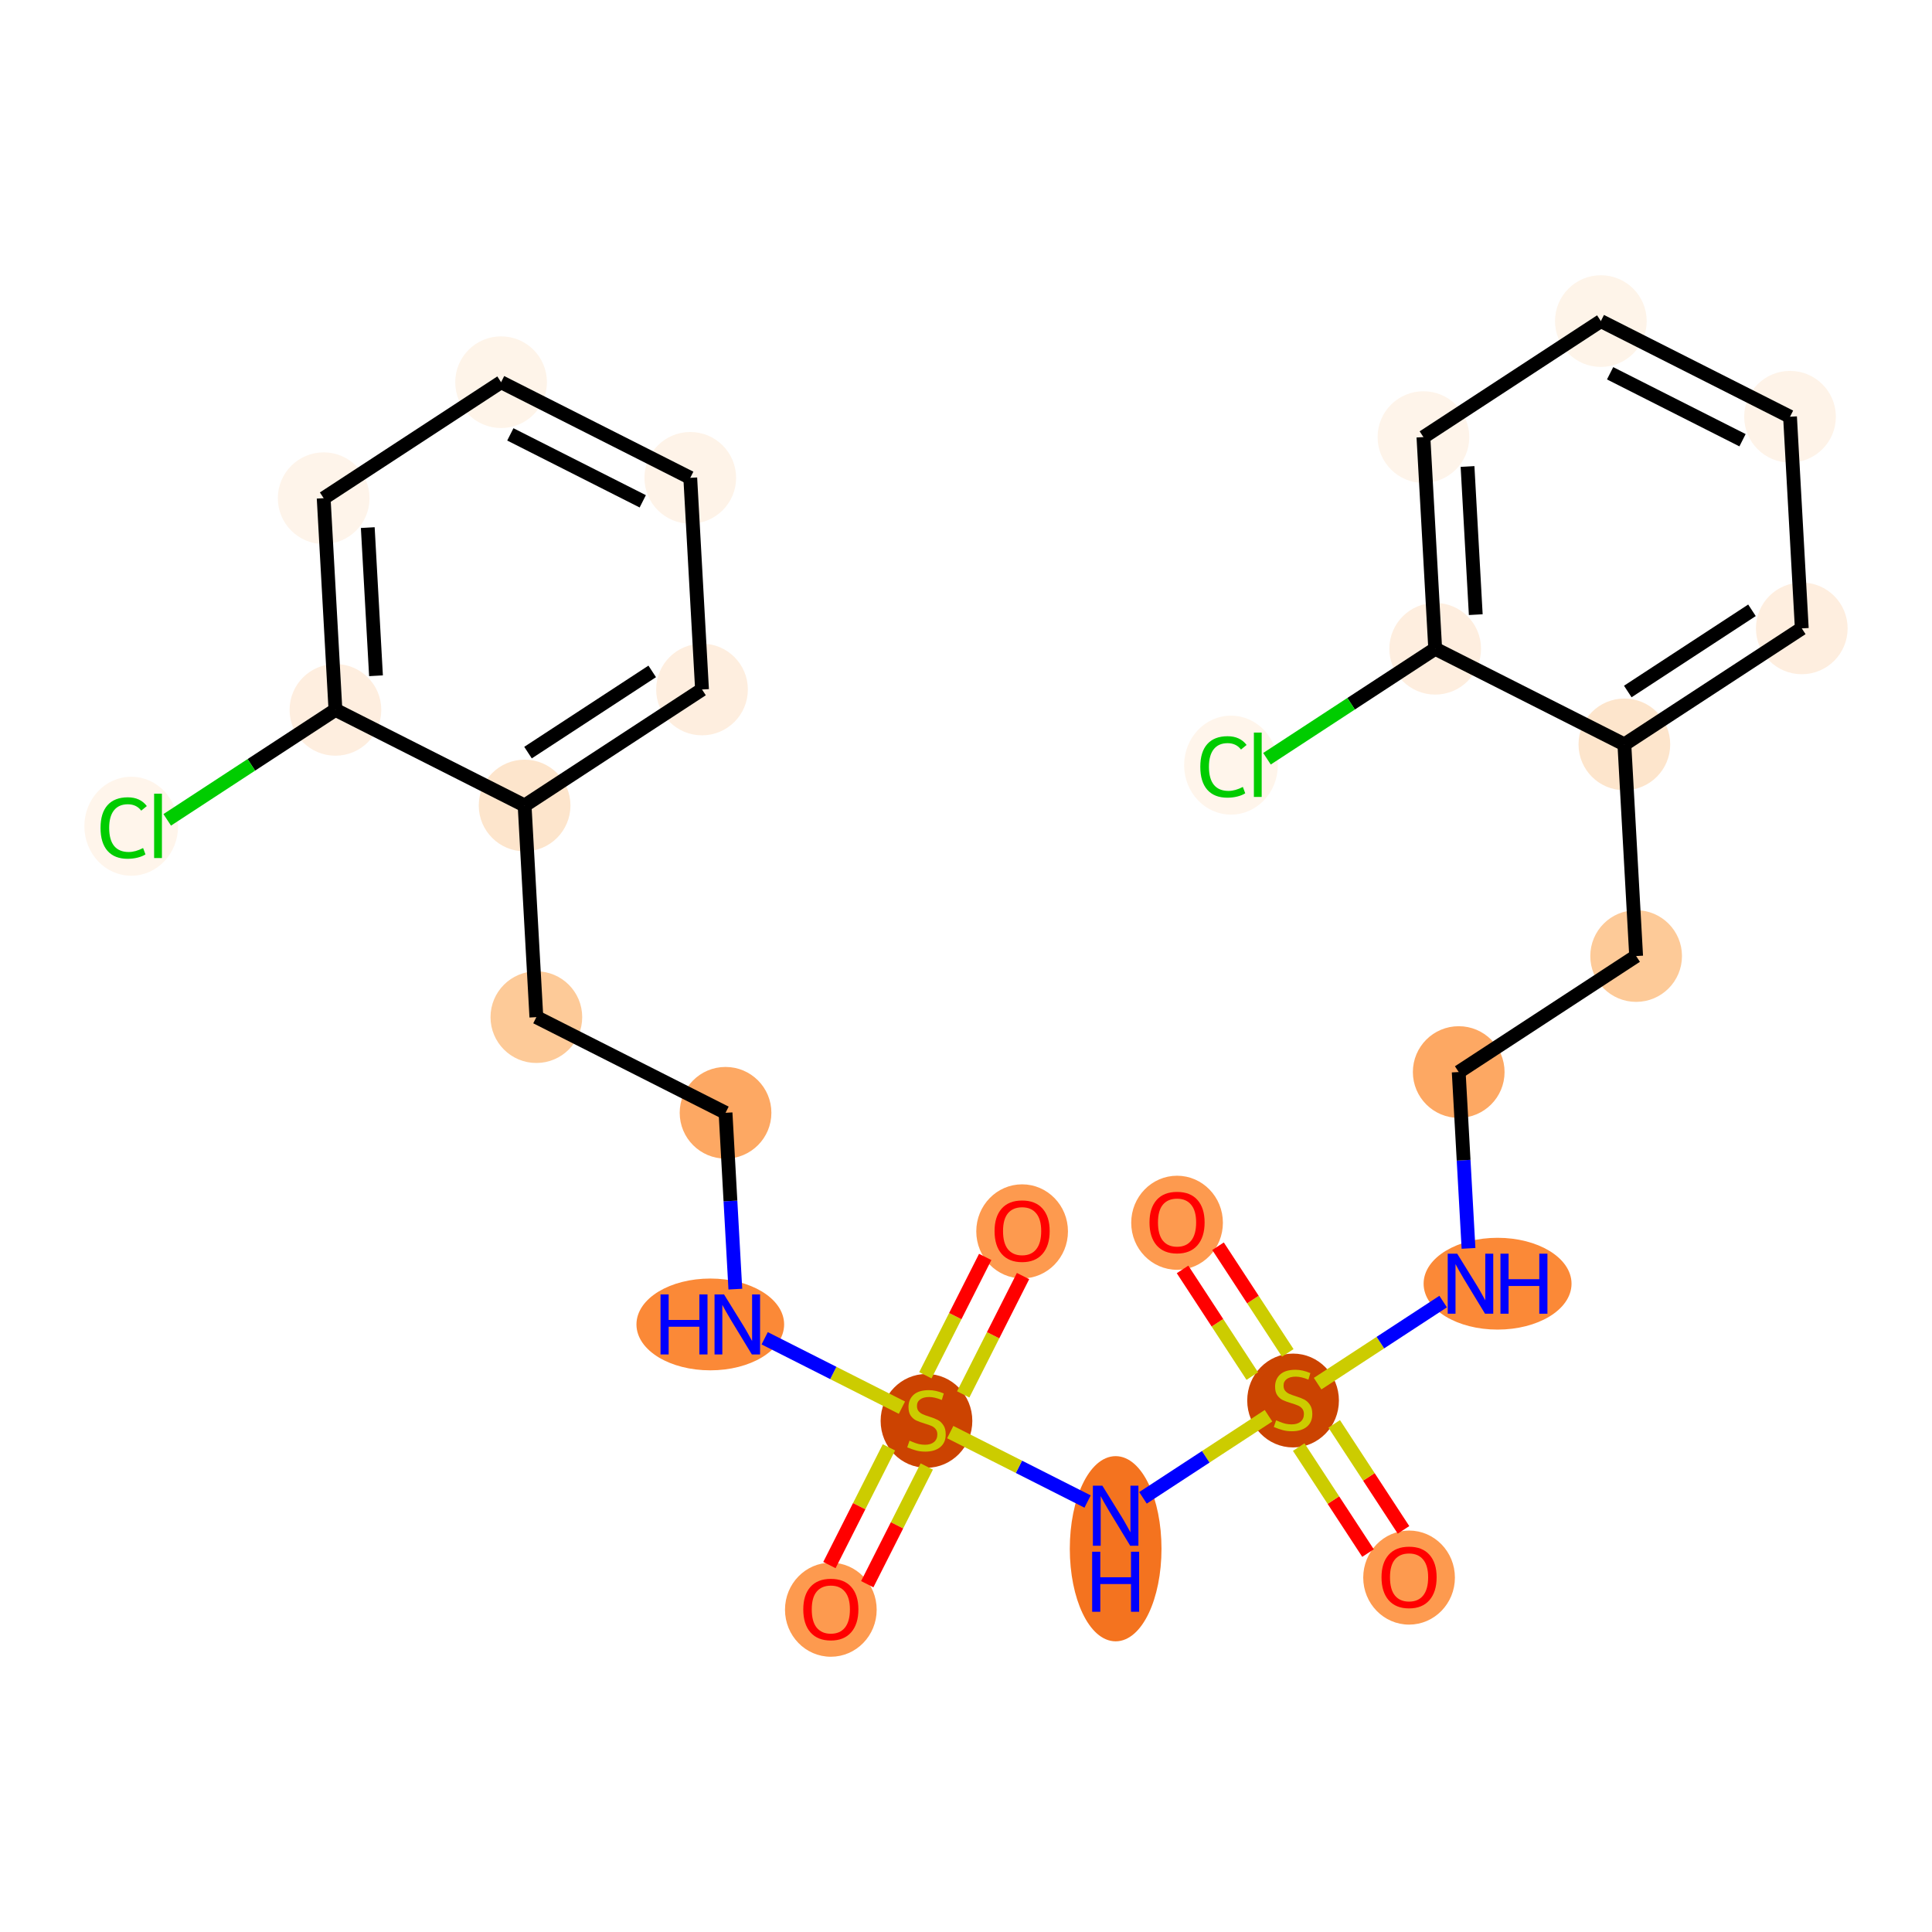 <?xml version='1.0' encoding='iso-8859-1'?>
<svg version='1.1' baseProfile='full'
              xmlns='http://www.w3.org/2000/svg'
                      xmlns:rdkit='http://www.rdkit.org/xml'
                      xmlns:xlink='http://www.w3.org/1999/xlink'
                  xml:space='preserve'
width='280px' height='280px' viewBox='0 0 280 280'>
<!-- END OF HEADER -->
<rect style='opacity:1.0;fill:#FFFFFF;stroke:none' width='280' height='280' x='0' y='0'> </rect>
<ellipse cx='204.213' cy='228.636' rx='6.144' ry='6.317'  style='fill:#FD9A4F;fill-rule:evenodd;stroke:#FD9A4F;stroke-width:1.0px;stroke-linecap:butt;stroke-linejoin:miter;stroke-opacity:1' />
<ellipse cx='187.401' cy='202.973' rx='6.144' ry='6.3'  style='fill:#CB4301;fill-rule:evenodd;stroke:#CB4301;stroke-width:1.0px;stroke-linecap:butt;stroke-linejoin:miter;stroke-opacity:1' />
<ellipse cx='170.588' cy='177.212' rx='6.144' ry='6.317'  style='fill:#FD9A4F;fill-rule:evenodd;stroke:#FD9A4F;stroke-width:1.0px;stroke-linecap:butt;stroke-linejoin:miter;stroke-opacity:1' />
<ellipse cx='217.039' cy='186.043' rx='10.219' ry='6.152'  style='fill:#FB8937;fill-rule:evenodd;stroke:#FB8937;stroke-width:1.0px;stroke-linecap:butt;stroke-linejoin:miter;stroke-opacity:1' />
<ellipse cx='211.408' cy='155.369' rx='6.144' ry='6.144'  style='fill:#FDA863;fill-rule:evenodd;stroke:#FDA863;stroke-width:1.0px;stroke-linecap:butt;stroke-linejoin:miter;stroke-opacity:1' />
<ellipse cx='237.121' cy='138.557' rx='6.144' ry='6.144'  style='fill:#FDCA98;fill-rule:evenodd;stroke:#FDCA98;stroke-width:1.0px;stroke-linecap:butt;stroke-linejoin:miter;stroke-opacity:1' />
<ellipse cx='235.416' cy='107.883' rx='6.144' ry='6.144'  style='fill:#FDE5CC;fill-rule:evenodd;stroke:#FDE5CC;stroke-width:1.0px;stroke-linecap:butt;stroke-linejoin:miter;stroke-opacity:1' />
<ellipse cx='261.128' cy='91.07' rx='6.144' ry='6.144'  style='fill:#FEEEDF;fill-rule:evenodd;stroke:#FEEEDF;stroke-width:1.0px;stroke-linecap:butt;stroke-linejoin:miter;stroke-opacity:1' />
<ellipse cx='259.424' cy='60.396' rx='6.144' ry='6.144'  style='fill:#FEF3E8;fill-rule:evenodd;stroke:#FEF3E8;stroke-width:1.0px;stroke-linecap:butt;stroke-linejoin:miter;stroke-opacity:1' />
<ellipse cx='232.008' cy='46.535' rx='6.144' ry='6.144'  style='fill:#FEF4E9;fill-rule:evenodd;stroke:#FEF4E9;stroke-width:1.0px;stroke-linecap:butt;stroke-linejoin:miter;stroke-opacity:1' />
<ellipse cx='206.295' cy='63.348' rx='6.144' ry='6.144'  style='fill:#FEF4EA;fill-rule:evenodd;stroke:#FEF4EA;stroke-width:1.0px;stroke-linecap:butt;stroke-linejoin:miter;stroke-opacity:1' />
<ellipse cx='208' cy='94.022' rx='6.144' ry='6.144'  style='fill:#FEEEDF;fill-rule:evenodd;stroke:#FEEEDF;stroke-width:1.0px;stroke-linecap:butt;stroke-linejoin:miter;stroke-opacity:1' />
<ellipse cx='178.404' cy='110.89' rx='6.291' ry='6.673'  style='fill:#FFF5EB;fill-rule:evenodd;stroke:#FFF5EB;stroke-width:1.0px;stroke-linecap:butt;stroke-linejoin:miter;stroke-opacity:1' />
<ellipse cx='161.688' cy='224.454' rx='6.144' ry='12.919'  style='fill:#F4731F;fill-rule:evenodd;stroke:#F4731F;stroke-width:1.0px;stroke-linecap:butt;stroke-linejoin:miter;stroke-opacity:1' />
<ellipse cx='134.272' cy='205.925' rx='6.144' ry='6.3'  style='fill:#CC4301;fill-rule:evenodd;stroke:#CC4301;stroke-width:1.0px;stroke-linecap:butt;stroke-linejoin:miter;stroke-opacity:1' />
<ellipse cx='148.133' cy='178.459' rx='6.144' ry='6.317'  style='fill:#FD9A4F;fill-rule:evenodd;stroke:#FD9A4F;stroke-width:1.0px;stroke-linecap:butt;stroke-linejoin:miter;stroke-opacity:1' />
<ellipse cx='120.411' cy='233.292' rx='6.144' ry='6.317'  style='fill:#FD9A4F;fill-rule:evenodd;stroke:#FD9A4F;stroke-width:1.0px;stroke-linecap:butt;stroke-linejoin:miter;stroke-opacity:1' />
<ellipse cx='102.941' cy='191.947' rx='10.201' ry='6.152'  style='fill:#FB8937;fill-rule:evenodd;stroke:#FB8937;stroke-width:1.0px;stroke-linecap:butt;stroke-linejoin:miter;stroke-opacity:1' />
<ellipse cx='105.151' cy='161.273' rx='6.144' ry='6.144'  style='fill:#FDA863;fill-rule:evenodd;stroke:#FDA863;stroke-width:1.0px;stroke-linecap:butt;stroke-linejoin:miter;stroke-opacity:1' />
<ellipse cx='77.734' cy='147.412' rx='6.144' ry='6.144'  style='fill:#FDCA98;fill-rule:evenodd;stroke:#FDCA98;stroke-width:1.0px;stroke-linecap:butt;stroke-linejoin:miter;stroke-opacity:1' />
<ellipse cx='76.03' cy='116.738' rx='6.144' ry='6.144'  style='fill:#FDE5CC;fill-rule:evenodd;stroke:#FDE5CC;stroke-width:1.0px;stroke-linecap:butt;stroke-linejoin:miter;stroke-opacity:1' />
<ellipse cx='101.742' cy='99.926' rx='6.144' ry='6.144'  style='fill:#FEEEDF;fill-rule:evenodd;stroke:#FEEEDF;stroke-width:1.0px;stroke-linecap:butt;stroke-linejoin:miter;stroke-opacity:1' />
<ellipse cx='100.038' cy='69.252' rx='6.144' ry='6.144'  style='fill:#FEF3E8;fill-rule:evenodd;stroke:#FEF3E8;stroke-width:1.0px;stroke-linecap:butt;stroke-linejoin:miter;stroke-opacity:1' />
<ellipse cx='72.621' cy='55.391' rx='6.144' ry='6.144'  style='fill:#FEF4E9;fill-rule:evenodd;stroke:#FEF4E9;stroke-width:1.0px;stroke-linecap:butt;stroke-linejoin:miter;stroke-opacity:1' />
<ellipse cx='46.909' cy='72.204' rx='6.144' ry='6.144'  style='fill:#FEF4EA;fill-rule:evenodd;stroke:#FEF4EA;stroke-width:1.0px;stroke-linecap:butt;stroke-linejoin:miter;stroke-opacity:1' />
<ellipse cx='48.614' cy='102.878' rx='6.144' ry='6.144'  style='fill:#FEEEDF;fill-rule:evenodd;stroke:#FEEEDF;stroke-width:1.0px;stroke-linecap:butt;stroke-linejoin:miter;stroke-opacity:1' />
<ellipse cx='19.018' cy='119.746' rx='6.291' ry='6.673'  style='fill:#FFF5EB;fill-rule:evenodd;stroke:#FFF5EB;stroke-width:1.0px;stroke-linecap:butt;stroke-linejoin:miter;stroke-opacity:1' />
<path class='bond-0 atom-0 atom-1' d='M 203.406,221.72 L 198.384,214.04' style='fill:none;fill-rule:evenodd;stroke:#FF0000;stroke-width:2.0px;stroke-linecap:butt;stroke-linejoin:miter;stroke-opacity:1' />
<path class='bond-0 atom-0 atom-1' d='M 198.384,214.04 L 193.362,206.36' style='fill:none;fill-rule:evenodd;stroke:#CCCC00;stroke-width:2.0px;stroke-linecap:butt;stroke-linejoin:miter;stroke-opacity:1' />
<path class='bond-0 atom-0 atom-1' d='M 198.263,225.082 L 193.242,217.402' style='fill:none;fill-rule:evenodd;stroke:#FF0000;stroke-width:2.0px;stroke-linecap:butt;stroke-linejoin:miter;stroke-opacity:1' />
<path class='bond-0 atom-0 atom-1' d='M 193.242,217.402 L 188.22,209.722' style='fill:none;fill-rule:evenodd;stroke:#CCCC00;stroke-width:2.0px;stroke-linecap:butt;stroke-linejoin:miter;stroke-opacity:1' />
<path class='bond-1 atom-1 atom-2' d='M 186.633,196.069 L 181.58,188.341' style='fill:none;fill-rule:evenodd;stroke:#CCCC00;stroke-width:2.0px;stroke-linecap:butt;stroke-linejoin:miter;stroke-opacity:1' />
<path class='bond-1 atom-1 atom-2' d='M 181.58,188.341 L 176.526,180.613' style='fill:none;fill-rule:evenodd;stroke:#FF0000;stroke-width:2.0px;stroke-linecap:butt;stroke-linejoin:miter;stroke-opacity:1' />
<path class='bond-1 atom-1 atom-2' d='M 181.491,199.432 L 176.437,191.703' style='fill:none;fill-rule:evenodd;stroke:#CCCC00;stroke-width:2.0px;stroke-linecap:butt;stroke-linejoin:miter;stroke-opacity:1' />
<path class='bond-1 atom-1 atom-2' d='M 176.437,191.703 L 171.384,183.975' style='fill:none;fill-rule:evenodd;stroke:#FF0000;stroke-width:2.0px;stroke-linecap:butt;stroke-linejoin:miter;stroke-opacity:1' />
<path class='bond-2 atom-1 atom-3' d='M 190.958,200.53 L 200.055,194.582' style='fill:none;fill-rule:evenodd;stroke:#CCCC00;stroke-width:2.0px;stroke-linecap:butt;stroke-linejoin:miter;stroke-opacity:1' />
<path class='bond-2 atom-1 atom-3' d='M 200.055,194.582 L 209.151,188.633' style='fill:none;fill-rule:evenodd;stroke:#0000FF;stroke-width:2.0px;stroke-linecap:butt;stroke-linejoin:miter;stroke-opacity:1' />
<path class='bond-12 atom-1 atom-13' d='M 183.843,205.182 L 174.746,211.131' style='fill:none;fill-rule:evenodd;stroke:#CCCC00;stroke-width:2.0px;stroke-linecap:butt;stroke-linejoin:miter;stroke-opacity:1' />
<path class='bond-12 atom-1 atom-13' d='M 174.746,211.131 L 165.65,217.079' style='fill:none;fill-rule:evenodd;stroke:#0000FF;stroke-width:2.0px;stroke-linecap:butt;stroke-linejoin:miter;stroke-opacity:1' />
<path class='bond-3 atom-3 atom-4' d='M 212.828,180.925 L 212.118,168.147' style='fill:none;fill-rule:evenodd;stroke:#0000FF;stroke-width:2.0px;stroke-linecap:butt;stroke-linejoin:miter;stroke-opacity:1' />
<path class='bond-3 atom-3 atom-4' d='M 212.118,168.147 L 211.408,155.369' style='fill:none;fill-rule:evenodd;stroke:#000000;stroke-width:2.0px;stroke-linecap:butt;stroke-linejoin:miter;stroke-opacity:1' />
<path class='bond-4 atom-4 atom-5' d='M 211.408,155.369 L 237.121,138.557' style='fill:none;fill-rule:evenodd;stroke:#000000;stroke-width:2.0px;stroke-linecap:butt;stroke-linejoin:miter;stroke-opacity:1' />
<path class='bond-5 atom-5 atom-6' d='M 237.121,138.557 L 235.416,107.883' style='fill:none;fill-rule:evenodd;stroke:#000000;stroke-width:2.0px;stroke-linecap:butt;stroke-linejoin:miter;stroke-opacity:1' />
<path class='bond-6 atom-6 atom-7' d='M 235.416,107.883 L 261.128,91.07' style='fill:none;fill-rule:evenodd;stroke:#000000;stroke-width:2.0px;stroke-linecap:butt;stroke-linejoin:miter;stroke-opacity:1' />
<path class='bond-6 atom-6 atom-7' d='M 235.911,100.218 L 253.909,88.449' style='fill:none;fill-rule:evenodd;stroke:#000000;stroke-width:2.0px;stroke-linecap:butt;stroke-linejoin:miter;stroke-opacity:1' />
<path class='bond-26 atom-11 atom-6' d='M 208,94.022 L 235.416,107.883' style='fill:none;fill-rule:evenodd;stroke:#000000;stroke-width:2.0px;stroke-linecap:butt;stroke-linejoin:miter;stroke-opacity:1' />
<path class='bond-7 atom-7 atom-8' d='M 261.128,91.07 L 259.424,60.396' style='fill:none;fill-rule:evenodd;stroke:#000000;stroke-width:2.0px;stroke-linecap:butt;stroke-linejoin:miter;stroke-opacity:1' />
<path class='bond-8 atom-8 atom-9' d='M 259.424,60.396 L 232.008,46.535' style='fill:none;fill-rule:evenodd;stroke:#000000;stroke-width:2.0px;stroke-linecap:butt;stroke-linejoin:miter;stroke-opacity:1' />
<path class='bond-8 atom-8 atom-9' d='M 252.54,63.8 L 233.348,54.097' style='fill:none;fill-rule:evenodd;stroke:#000000;stroke-width:2.0px;stroke-linecap:butt;stroke-linejoin:miter;stroke-opacity:1' />
<path class='bond-9 atom-9 atom-10' d='M 232.008,46.535 L 206.295,63.348' style='fill:none;fill-rule:evenodd;stroke:#000000;stroke-width:2.0px;stroke-linecap:butt;stroke-linejoin:miter;stroke-opacity:1' />
<path class='bond-10 atom-10 atom-11' d='M 206.295,63.348 L 208,94.022' style='fill:none;fill-rule:evenodd;stroke:#000000;stroke-width:2.0px;stroke-linecap:butt;stroke-linejoin:miter;stroke-opacity:1' />
<path class='bond-10 atom-10 atom-11' d='M 212.686,67.608 L 213.879,89.08' style='fill:none;fill-rule:evenodd;stroke:#000000;stroke-width:2.0px;stroke-linecap:butt;stroke-linejoin:miter;stroke-opacity:1' />
<path class='bond-11 atom-11 atom-12' d='M 208,94.022 L 195.81,101.992' style='fill:none;fill-rule:evenodd;stroke:#000000;stroke-width:2.0px;stroke-linecap:butt;stroke-linejoin:miter;stroke-opacity:1' />
<path class='bond-11 atom-11 atom-12' d='M 195.81,101.992 L 183.621,109.963' style='fill:none;fill-rule:evenodd;stroke:#00CC00;stroke-width:2.0px;stroke-linecap:butt;stroke-linejoin:miter;stroke-opacity:1' />
<path class='bond-13 atom-13 atom-14' d='M 157.621,217.613 L 147.668,212.581' style='fill:none;fill-rule:evenodd;stroke:#0000FF;stroke-width:2.0px;stroke-linecap:butt;stroke-linejoin:miter;stroke-opacity:1' />
<path class='bond-13 atom-13 atom-14' d='M 147.668,212.581 L 137.715,207.549' style='fill:none;fill-rule:evenodd;stroke:#CCCC00;stroke-width:2.0px;stroke-linecap:butt;stroke-linejoin:miter;stroke-opacity:1' />
<path class='bond-14 atom-14 atom-15' d='M 139.595,202.088 L 143.93,193.513' style='fill:none;fill-rule:evenodd;stroke:#CCCC00;stroke-width:2.0px;stroke-linecap:butt;stroke-linejoin:miter;stroke-opacity:1' />
<path class='bond-14 atom-14 atom-15' d='M 143.93,193.513 L 148.266,184.937' style='fill:none;fill-rule:evenodd;stroke:#FF0000;stroke-width:2.0px;stroke-linecap:butt;stroke-linejoin:miter;stroke-opacity:1' />
<path class='bond-14 atom-14 atom-15' d='M 134.112,199.316 L 138.447,190.741' style='fill:none;fill-rule:evenodd;stroke:#CCCC00;stroke-width:2.0px;stroke-linecap:butt;stroke-linejoin:miter;stroke-opacity:1' />
<path class='bond-14 atom-14 atom-15' d='M 138.447,190.741 L 142.783,182.165' style='fill:none;fill-rule:evenodd;stroke:#FF0000;stroke-width:2.0px;stroke-linecap:butt;stroke-linejoin:miter;stroke-opacity:1' />
<path class='bond-15 atom-14 atom-16' d='M 128.831,209.761 L 124.518,218.291' style='fill:none;fill-rule:evenodd;stroke:#CCCC00;stroke-width:2.0px;stroke-linecap:butt;stroke-linejoin:miter;stroke-opacity:1' />
<path class='bond-15 atom-14 atom-16' d='M 124.518,218.291 L 120.206,226.821' style='fill:none;fill-rule:evenodd;stroke:#FF0000;stroke-width:2.0px;stroke-linecap:butt;stroke-linejoin:miter;stroke-opacity:1' />
<path class='bond-15 atom-14 atom-16' d='M 134.314,212.534 L 130.002,221.063' style='fill:none;fill-rule:evenodd;stroke:#CCCC00;stroke-width:2.0px;stroke-linecap:butt;stroke-linejoin:miter;stroke-opacity:1' />
<path class='bond-15 atom-14 atom-16' d='M 130.002,221.063 L 125.689,229.593' style='fill:none;fill-rule:evenodd;stroke:#FF0000;stroke-width:2.0px;stroke-linecap:butt;stroke-linejoin:miter;stroke-opacity:1' />
<path class='bond-16 atom-14 atom-17' d='M 130.714,204.01 L 120.769,198.981' style='fill:none;fill-rule:evenodd;stroke:#CCCC00;stroke-width:2.0px;stroke-linecap:butt;stroke-linejoin:miter;stroke-opacity:1' />
<path class='bond-16 atom-14 atom-17' d='M 120.769,198.981 L 110.823,193.953' style='fill:none;fill-rule:evenodd;stroke:#0000FF;stroke-width:2.0px;stroke-linecap:butt;stroke-linejoin:miter;stroke-opacity:1' />
<path class='bond-17 atom-17 atom-18' d='M 106.571,186.829 L 105.861,174.051' style='fill:none;fill-rule:evenodd;stroke:#0000FF;stroke-width:2.0px;stroke-linecap:butt;stroke-linejoin:miter;stroke-opacity:1' />
<path class='bond-17 atom-17 atom-18' d='M 105.861,174.051 L 105.151,161.273' style='fill:none;fill-rule:evenodd;stroke:#000000;stroke-width:2.0px;stroke-linecap:butt;stroke-linejoin:miter;stroke-opacity:1' />
<path class='bond-18 atom-18 atom-19' d='M 105.151,161.273 L 77.734,147.412' style='fill:none;fill-rule:evenodd;stroke:#000000;stroke-width:2.0px;stroke-linecap:butt;stroke-linejoin:miter;stroke-opacity:1' />
<path class='bond-19 atom-19 atom-20' d='M 77.734,147.412 L 76.03,116.738' style='fill:none;fill-rule:evenodd;stroke:#000000;stroke-width:2.0px;stroke-linecap:butt;stroke-linejoin:miter;stroke-opacity:1' />
<path class='bond-20 atom-20 atom-21' d='M 76.03,116.738 L 101.742,99.926' style='fill:none;fill-rule:evenodd;stroke:#000000;stroke-width:2.0px;stroke-linecap:butt;stroke-linejoin:miter;stroke-opacity:1' />
<path class='bond-20 atom-20 atom-21' d='M 76.524,109.074 L 94.523,97.305' style='fill:none;fill-rule:evenodd;stroke:#000000;stroke-width:2.0px;stroke-linecap:butt;stroke-linejoin:miter;stroke-opacity:1' />
<path class='bond-27 atom-25 atom-20' d='M 48.614,102.878 L 76.03,116.738' style='fill:none;fill-rule:evenodd;stroke:#000000;stroke-width:2.0px;stroke-linecap:butt;stroke-linejoin:miter;stroke-opacity:1' />
<path class='bond-21 atom-21 atom-22' d='M 101.742,99.926 L 100.038,69.252' style='fill:none;fill-rule:evenodd;stroke:#000000;stroke-width:2.0px;stroke-linecap:butt;stroke-linejoin:miter;stroke-opacity:1' />
<path class='bond-22 atom-22 atom-23' d='M 100.038,69.252 L 72.621,55.391' style='fill:none;fill-rule:evenodd;stroke:#000000;stroke-width:2.0px;stroke-linecap:butt;stroke-linejoin:miter;stroke-opacity:1' />
<path class='bond-22 atom-22 atom-23' d='M 93.153,72.656 L 73.962,62.953' style='fill:none;fill-rule:evenodd;stroke:#000000;stroke-width:2.0px;stroke-linecap:butt;stroke-linejoin:miter;stroke-opacity:1' />
<path class='bond-23 atom-23 atom-24' d='M 72.621,55.391 L 46.909,72.204' style='fill:none;fill-rule:evenodd;stroke:#000000;stroke-width:2.0px;stroke-linecap:butt;stroke-linejoin:miter;stroke-opacity:1' />
<path class='bond-24 atom-24 atom-25' d='M 46.909,72.204 L 48.614,102.878' style='fill:none;fill-rule:evenodd;stroke:#000000;stroke-width:2.0px;stroke-linecap:butt;stroke-linejoin:miter;stroke-opacity:1' />
<path class='bond-24 atom-24 atom-25' d='M 53.3,76.464 L 54.493,97.936' style='fill:none;fill-rule:evenodd;stroke:#000000;stroke-width:2.0px;stroke-linecap:butt;stroke-linejoin:miter;stroke-opacity:1' />
<path class='bond-25 atom-25 atom-26' d='M 48.614,102.878 L 36.424,110.848' style='fill:none;fill-rule:evenodd;stroke:#000000;stroke-width:2.0px;stroke-linecap:butt;stroke-linejoin:miter;stroke-opacity:1' />
<path class='bond-25 atom-25 atom-26' d='M 36.424,110.848 L 24.235,118.819' style='fill:none;fill-rule:evenodd;stroke:#00CC00;stroke-width:2.0px;stroke-linecap:butt;stroke-linejoin:miter;stroke-opacity:1' />
<path  class='atom-0' d='M 200.22 228.593
Q 200.22 226.504, 201.252 225.337
Q 202.284 224.169, 204.213 224.169
Q 206.143 224.169, 207.175 225.337
Q 208.207 226.504, 208.207 228.593
Q 208.207 230.707, 207.163 231.911
Q 206.118 233.103, 204.213 233.103
Q 202.296 233.103, 201.252 231.911
Q 200.22 230.719, 200.22 228.593
M 204.213 232.12
Q 205.541 232.12, 206.253 231.235
Q 206.978 230.338, 206.978 228.593
Q 206.978 226.885, 206.253 226.025
Q 205.541 225.152, 204.213 225.152
Q 202.886 225.152, 202.161 226.012
Q 201.449 226.873, 201.449 228.593
Q 201.449 230.35, 202.161 231.235
Q 202.886 232.12, 204.213 232.12
' fill='#FF0000'/>
<path  class='atom-1' d='M 184.943 205.842
Q 185.041 205.879, 185.447 206.051
Q 185.852 206.223, 186.295 206.334
Q 186.749 206.432, 187.192 206.432
Q 188.015 206.432, 188.494 206.039
Q 188.973 205.633, 188.973 204.933
Q 188.973 204.454, 188.728 204.159
Q 188.494 203.864, 188.126 203.704
Q 187.757 203.544, 187.142 203.36
Q 186.368 203.127, 185.901 202.905
Q 185.447 202.684, 185.115 202.217
Q 184.795 201.75, 184.795 200.964
Q 184.795 199.87, 185.533 199.194
Q 186.282 198.518, 187.757 198.518
Q 188.765 198.518, 189.907 198.998
L 189.625 199.944
Q 188.58 199.514, 187.794 199.514
Q 186.946 199.514, 186.479 199.87
Q 186.012 200.214, 186.024 200.816
Q 186.024 201.283, 186.258 201.566
Q 186.503 201.849, 186.848 202.008
Q 187.204 202.168, 187.794 202.352
Q 188.58 202.598, 189.047 202.844
Q 189.514 203.09, 189.846 203.594
Q 190.19 204.085, 190.19 204.933
Q 190.19 206.137, 189.379 206.789
Q 188.58 207.428, 187.241 207.428
Q 186.467 207.428, 185.877 207.255
Q 185.299 207.096, 184.611 206.813
L 184.943 205.842
' fill='#CCCC00'/>
<path  class='atom-2' d='M 166.594 177.169
Q 166.594 175.08, 167.626 173.912
Q 168.658 172.745, 170.588 172.745
Q 172.517 172.745, 173.549 173.912
Q 174.581 175.08, 174.581 177.169
Q 174.581 179.282, 173.537 180.486
Q 172.492 181.678, 170.588 181.678
Q 168.671 181.678, 167.626 180.486
Q 166.594 179.294, 166.594 177.169
M 170.588 180.695
Q 171.915 180.695, 172.627 179.811
Q 173.353 178.914, 173.353 177.169
Q 173.353 175.46, 172.627 174.6
Q 171.915 173.728, 170.588 173.728
Q 169.26 173.728, 168.535 174.588
Q 167.823 175.448, 167.823 177.169
Q 167.823 178.926, 168.535 179.811
Q 169.26 180.695, 170.588 180.695
' fill='#FF0000'/>
<path  class='atom-3' d='M 211.19 181.693
L 214.04 186.301
Q 214.323 186.756, 214.778 187.579
Q 215.232 188.403, 215.257 188.452
L 215.257 181.693
L 216.412 181.693
L 216.412 190.393
L 215.22 190.393
L 212.16 185.355
Q 211.804 184.765, 211.423 184.089
Q 211.054 183.414, 210.944 183.205
L 210.944 190.393
L 209.813 190.393
L 209.813 181.693
L 211.19 181.693
' fill='#0000FF'/>
<path  class='atom-3' d='M 217.457 181.693
L 218.636 181.693
L 218.636 185.392
L 223.085 185.392
L 223.085 181.693
L 224.265 181.693
L 224.265 190.393
L 223.085 190.393
L 223.085 186.375
L 218.636 186.375
L 218.636 190.393
L 217.457 190.393
L 217.457 181.693
' fill='#0000FF'/>
<path  class='atom-12' d='M 173.956 111.136
Q 173.956 108.973, 174.964 107.842
Q 175.984 106.7, 177.913 106.7
Q 179.707 106.7, 180.666 107.965
L 179.854 108.629
Q 179.154 107.707, 177.913 107.707
Q 176.598 107.707, 175.898 108.592
Q 175.209 109.464, 175.209 111.136
Q 175.209 112.856, 175.922 113.741
Q 176.647 114.626, 178.048 114.626
Q 179.007 114.626, 180.125 114.048
L 180.469 114.97
Q 180.014 115.265, 179.326 115.437
Q 178.638 115.609, 177.876 115.609
Q 175.984 115.609, 174.964 114.454
Q 173.956 113.298, 173.956 111.136
' fill='#00CC00'/>
<path  class='atom-12' d='M 181.722 106.171
L 182.853 106.171
L 182.853 115.498
L 181.722 115.498
L 181.722 106.171
' fill='#00CC00'/>
<path  class='atom-13' d='M 159.765 215.319
L 162.616 219.927
Q 162.899 220.382, 163.353 221.205
Q 163.808 222.029, 163.833 222.078
L 163.833 215.319
L 164.988 215.319
L 164.988 224.019
L 163.796 224.019
L 160.736 218.981
Q 160.38 218.391, 159.999 217.715
Q 159.63 217.039, 159.519 216.83
L 159.519 224.019
L 158.389 224.019
L 158.389 215.319
L 159.765 215.319
' fill='#0000FF'/>
<path  class='atom-13' d='M 158.284 224.889
L 159.464 224.889
L 159.464 228.588
L 163.913 228.588
L 163.913 224.889
L 165.092 224.889
L 165.092 233.59
L 163.913 233.59
L 163.913 229.571
L 159.464 229.571
L 159.464 233.59
L 158.284 233.59
L 158.284 224.889
' fill='#0000FF'/>
<path  class='atom-14' d='M 131.814 208.794
Q 131.912 208.831, 132.318 209.003
Q 132.723 209.175, 133.166 209.286
Q 133.621 209.384, 134.063 209.384
Q 134.886 209.384, 135.365 208.991
Q 135.845 208.585, 135.845 207.885
Q 135.845 207.406, 135.599 207.111
Q 135.365 206.816, 134.997 206.656
Q 134.628 206.496, 134.014 206.312
Q 133.24 206.079, 132.773 205.857
Q 132.318 205.636, 131.986 205.169
Q 131.667 204.702, 131.667 203.916
Q 131.667 202.822, 132.404 202.146
Q 133.154 201.47, 134.628 201.47
Q 135.636 201.47, 136.779 201.95
L 136.496 202.896
Q 135.451 202.466, 134.665 202.466
Q 133.817 202.466, 133.35 202.822
Q 132.883 203.166, 132.895 203.768
Q 132.895 204.235, 133.129 204.518
Q 133.375 204.801, 133.719 204.96
Q 134.075 205.12, 134.665 205.304
Q 135.451 205.55, 135.918 205.796
Q 136.385 206.042, 136.717 206.545
Q 137.061 207.037, 137.061 207.885
Q 137.061 209.089, 136.25 209.74
Q 135.451 210.379, 134.112 210.379
Q 133.338 210.379, 132.748 210.207
Q 132.17 210.048, 131.482 209.765
L 131.814 208.794
' fill='#CCCC00'/>
<path  class='atom-15' d='M 144.139 178.416
Q 144.139 176.327, 145.171 175.16
Q 146.203 173.992, 148.133 173.992
Q 150.062 173.992, 151.094 175.16
Q 152.127 176.327, 152.127 178.416
Q 152.127 180.53, 151.082 181.734
Q 150.037 182.926, 148.133 182.926
Q 146.216 182.926, 145.171 181.734
Q 144.139 180.542, 144.139 178.416
M 148.133 181.943
Q 149.46 181.943, 150.173 181.058
Q 150.898 180.161, 150.898 178.416
Q 150.898 176.708, 150.173 175.848
Q 149.46 174.975, 148.133 174.975
Q 146.806 174.975, 146.081 175.836
Q 145.368 176.696, 145.368 178.416
Q 145.368 180.173, 146.081 181.058
Q 146.806 181.943, 148.133 181.943
' fill='#FF0000'/>
<path  class='atom-16' d='M 116.417 233.249
Q 116.417 231.16, 117.449 229.993
Q 118.482 228.825, 120.411 228.825
Q 122.34 228.825, 123.372 229.993
Q 124.405 231.16, 124.405 233.249
Q 124.405 235.363, 123.36 236.567
Q 122.316 237.759, 120.411 237.759
Q 118.494 237.759, 117.449 236.567
Q 116.417 235.375, 116.417 233.249
M 120.411 236.776
Q 121.738 236.776, 122.451 235.891
Q 123.176 234.994, 123.176 233.249
Q 123.176 231.541, 122.451 230.681
Q 121.738 229.808, 120.411 229.808
Q 119.084 229.808, 118.359 230.669
Q 117.646 231.529, 117.646 233.249
Q 117.646 235.006, 118.359 235.891
Q 119.084 236.776, 120.411 236.776
' fill='#FF0000'/>
<path  class='atom-17' d='M 95.728 187.597
L 96.908 187.597
L 96.908 191.296
L 101.356 191.296
L 101.356 187.597
L 102.536 187.597
L 102.536 196.297
L 101.356 196.297
L 101.356 192.279
L 96.908 192.279
L 96.908 196.297
L 95.728 196.297
L 95.728 187.597
' fill='#0000FF'/>
<path  class='atom-17' d='M 104.932 187.597
L 107.783 192.205
Q 108.066 192.66, 108.52 193.483
Q 108.975 194.307, 109 194.356
L 109 187.597
L 110.155 187.597
L 110.155 196.297
L 108.963 196.297
L 105.903 191.259
Q 105.547 190.669, 105.166 189.993
Q 104.797 189.317, 104.686 189.109
L 104.686 196.297
L 103.556 196.297
L 103.556 187.597
L 104.932 187.597
' fill='#0000FF'/>
<path  class='atom-26' d='M 14.57 119.992
Q 14.57 117.829, 15.578 116.698
Q 16.598 115.555, 18.527 115.555
Q 20.321 115.555, 21.279 116.821
L 20.468 117.485
Q 19.768 116.563, 18.527 116.563
Q 17.212 116.563, 16.512 117.448
Q 15.823 118.32, 15.823 119.992
Q 15.823 121.712, 16.536 122.597
Q 17.261 123.481, 18.662 123.481
Q 19.62 123.481, 20.739 122.904
L 21.083 123.826
Q 20.628 124.12, 19.94 124.292
Q 19.252 124.465, 18.49 124.465
Q 16.598 124.465, 15.578 123.309
Q 14.57 122.154, 14.57 119.992
' fill='#00CC00'/>
<path  class='atom-26' d='M 22.336 115.027
L 23.467 115.027
L 23.467 124.354
L 22.336 124.354
L 22.336 115.027
' fill='#00CC00'/>
</svg>
